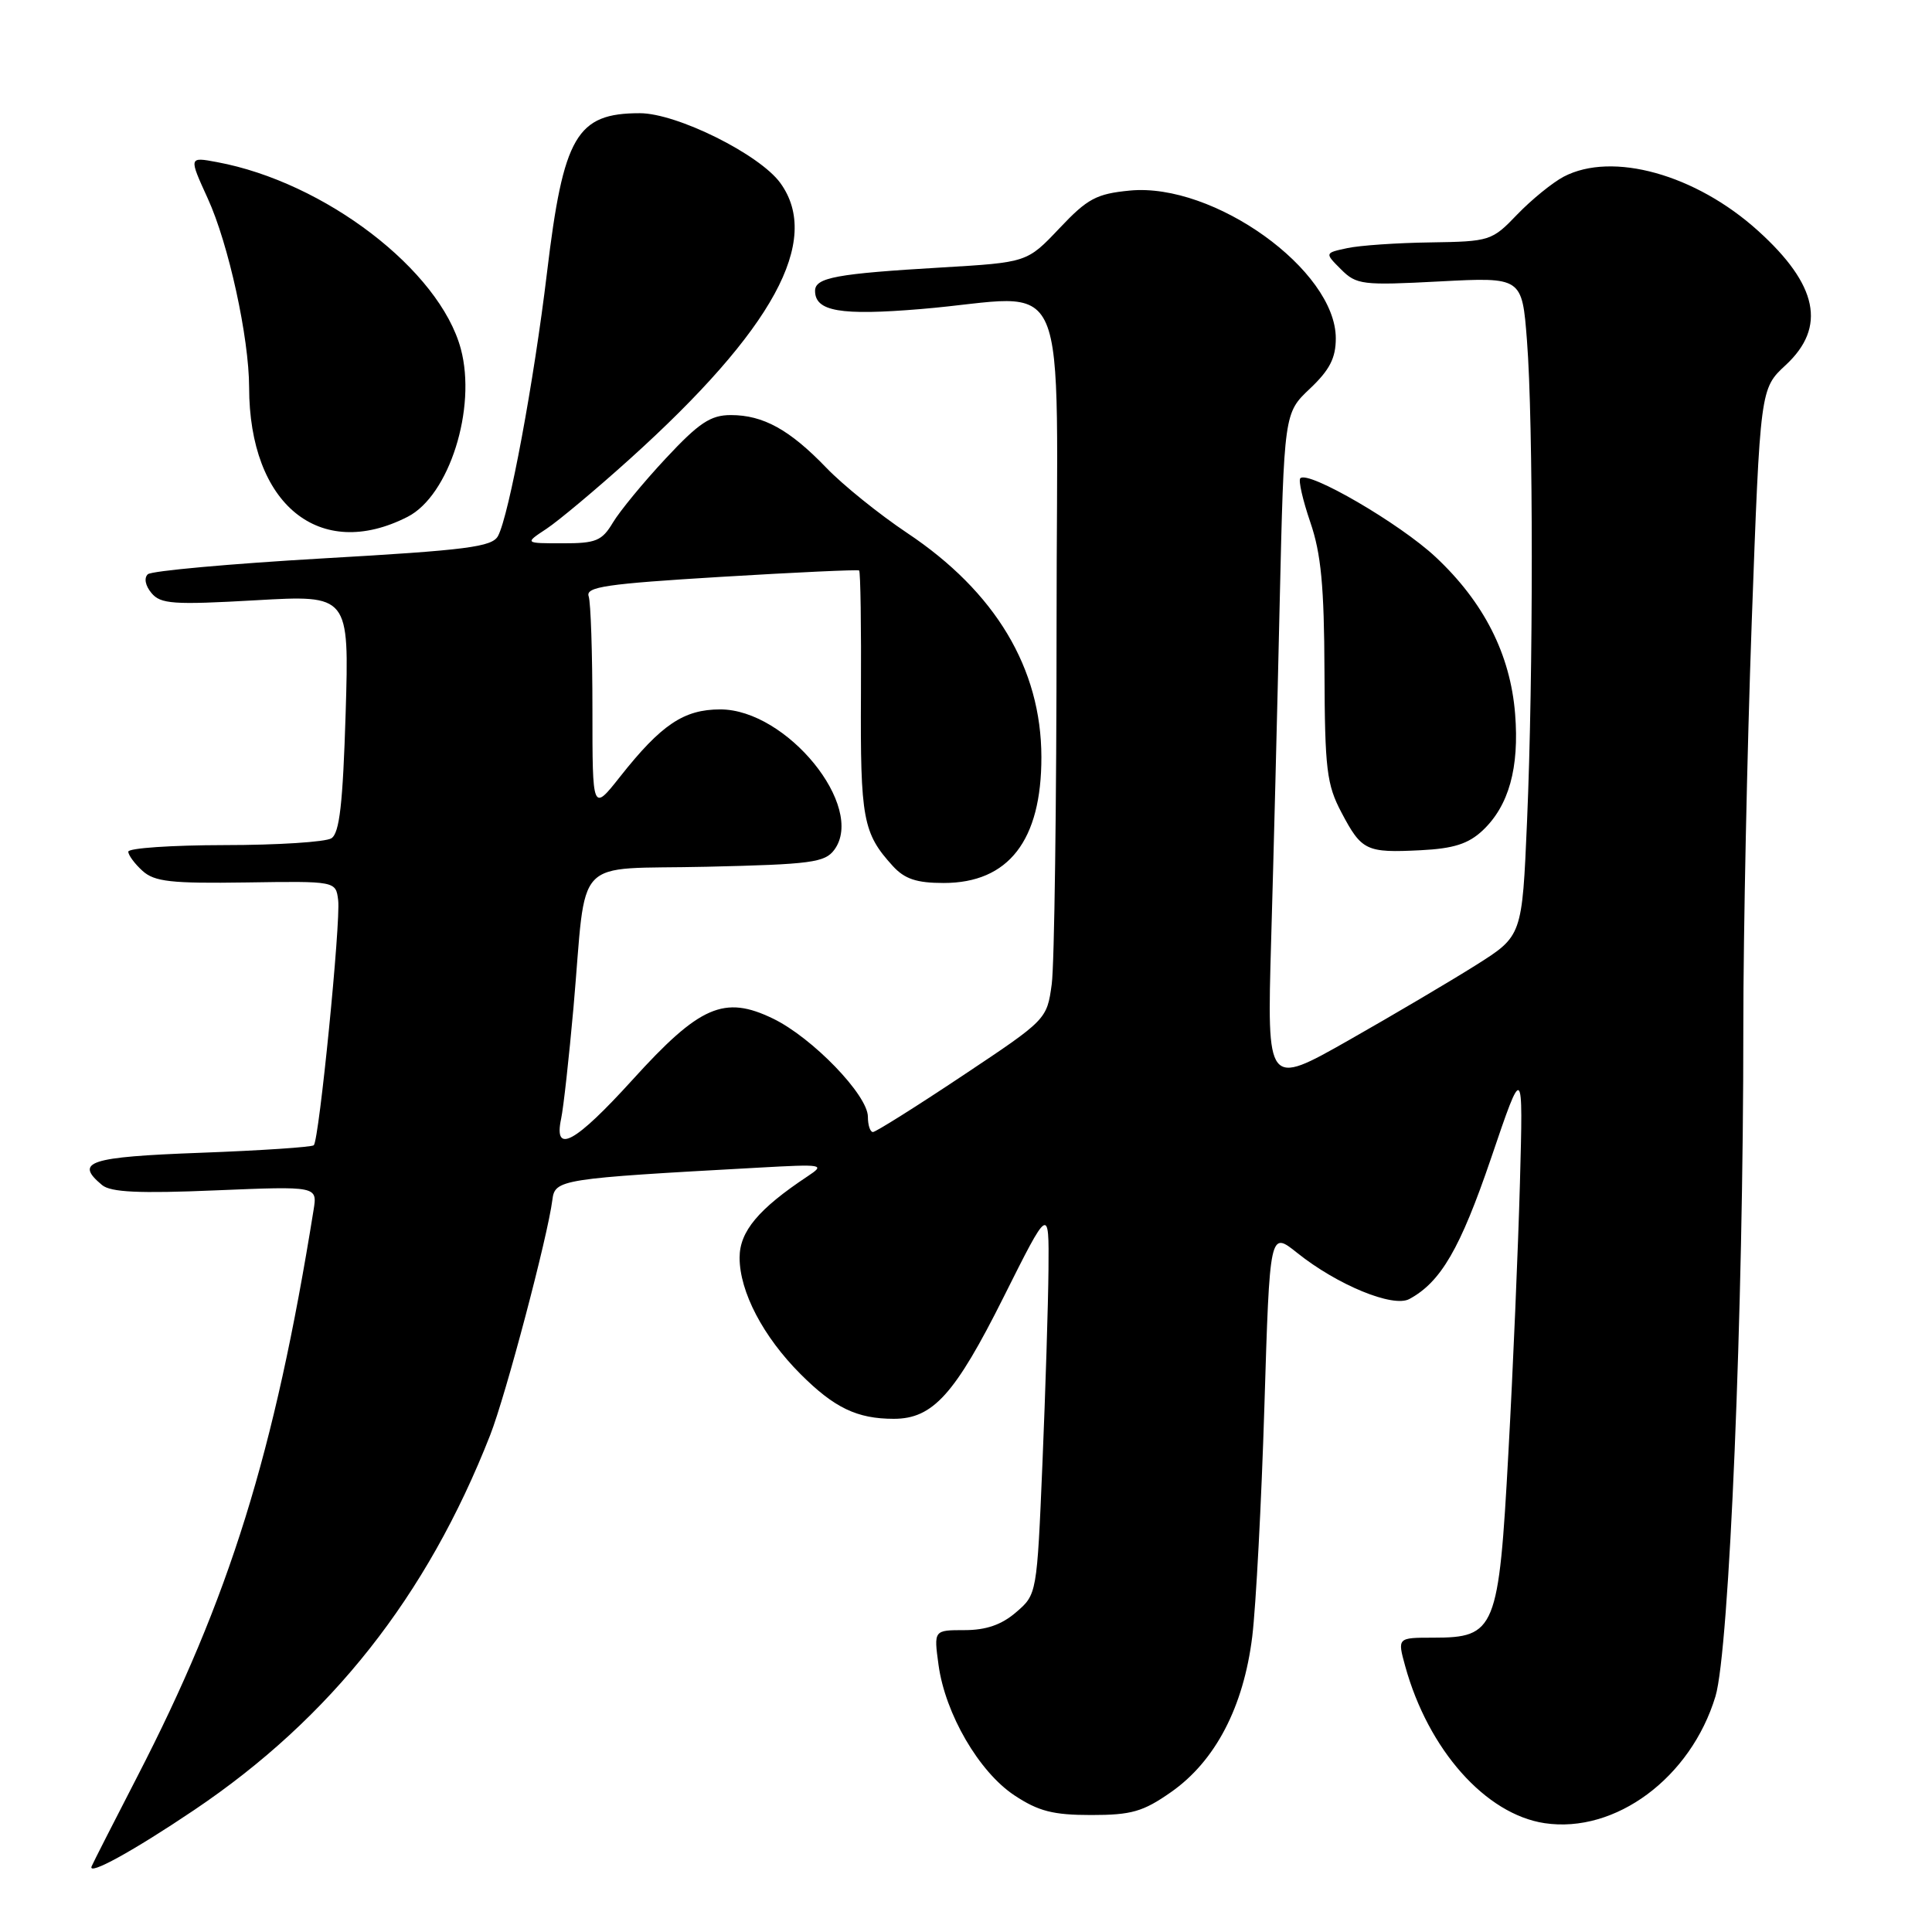 <?xml version="1.0" encoding="UTF-8" standalone="no"?>
<!DOCTYPE svg PUBLIC "-//W3C//DTD SVG 1.1//EN" "http://www.w3.org/Graphics/SVG/1.1/DTD/svg11.dtd" >
<svg xmlns="http://www.w3.org/2000/svg" xmlns:xlink="http://www.w3.org/1999/xlink" version="1.1" viewBox="0 0 256 256">
 <g >
 <path fill="currentColor"
d=" M 25.74 239.83 C 43.86 227.63 56.58 211.51 64.95 190.16 C 67.02 184.88 72.58 163.84 73.19 159.00 C 73.53 156.27 74.16 156.17 100.50 154.72 C 109.10 154.24 109.39 154.29 107.02 155.86 C 100.51 160.18 98.00 163.17 98.00 166.64 C 98.00 171.16 101.12 177.12 106.08 182.08 C 110.55 186.55 113.57 188.00 118.43 188.00 C 123.61 188.00 126.53 184.77 132.99 171.86 C 139.00 159.85 139.00 159.85 138.93 168.18 C 138.89 172.75 138.53 184.32 138.13 193.88 C 137.40 211.22 137.39 211.27 134.64 213.63 C 132.72 215.29 130.66 216.00 127.81 216.00 C 123.73 216.00 123.73 216.00 124.36 220.61 C 125.25 227.10 129.72 234.78 134.41 237.89 C 137.60 240.00 139.54 240.50 144.59 240.50 C 149.92 240.50 151.46 240.06 155.16 237.47 C 161.04 233.36 164.78 226.19 165.93 216.85 C 166.42 212.81 167.15 199.06 167.54 186.30 C 168.25 163.11 168.25 163.11 171.88 166.01 C 177.19 170.26 184.57 173.30 186.74 172.13 C 190.92 169.88 193.49 165.44 197.56 153.51 C 201.83 140.94 201.83 140.94 201.40 156.72 C 201.16 165.40 200.48 181.50 199.87 192.50 C 198.59 215.97 198.17 217.00 189.91 217.00 C 185.16 217.00 185.16 217.00 186.19 220.75 C 189.25 231.85 196.84 240.40 204.67 241.58 C 214.05 242.98 224.05 235.56 227.31 224.77 C 229.14 218.71 231.02 173.66 231.00 136.00 C 231.00 123.62 231.50 99.55 232.11 82.50 C 233.24 51.50 233.24 51.50 236.62 48.37 C 242.04 43.34 240.88 37.74 232.95 30.58 C 224.69 23.11 213.64 20.04 207.20 23.41 C 205.72 24.19 202.95 26.44 201.05 28.41 C 197.69 31.92 197.42 32.00 189.55 32.12 C 185.12 32.18 180.15 32.52 178.51 32.88 C 175.52 33.52 175.52 33.52 177.69 35.69 C 179.74 37.74 180.51 37.83 190.77 37.29 C 201.68 36.72 201.68 36.72 202.33 45.11 C 203.18 55.95 203.18 89.46 202.34 108.85 C 201.69 124.02 201.69 124.02 195.59 127.87 C 192.24 129.98 184.64 134.47 178.69 137.85 C 167.88 143.98 167.88 143.98 168.43 124.74 C 168.74 114.16 169.25 94.08 169.56 80.11 C 170.15 54.73 170.15 54.73 173.57 51.50 C 176.18 49.03 177.00 47.45 177.00 44.83 C 177.00 35.79 160.83 24.19 149.72 25.25 C 145.27 25.68 144.10 26.31 140.37 30.26 C 136.10 34.77 136.10 34.77 124.80 35.44 C 110.82 36.26 108.00 36.78 108.00 38.54 C 108.00 41.26 111.36 41.84 122.02 40.95 C 142.33 39.27 140.00 33.84 140.00 82.86 C 140.00 106.43 139.71 127.83 139.36 130.41 C 138.72 135.09 138.69 135.11 127.52 142.55 C 121.37 146.65 116.03 150.00 115.67 150.00 C 115.30 150.00 115.00 149.09 115.00 147.98 C 115.00 145.11 107.64 137.49 102.43 134.97 C 95.97 131.84 92.72 133.25 83.81 143.08 C 76.20 151.46 73.34 153.03 74.35 148.25 C 74.67 146.74 75.40 140.10 75.99 133.50 C 77.80 112.96 75.62 115.27 93.61 114.85 C 107.52 114.53 109.31 114.29 110.56 112.59 C 114.73 106.89 104.24 94.00 95.44 94.00 C 90.61 94.00 87.62 96.01 82.16 102.92 C 78.50 107.55 78.50 107.55 78.50 94.02 C 78.50 86.59 78.28 79.83 78.00 79.01 C 77.58 77.76 80.33 77.36 95.50 76.44 C 105.40 75.84 113.65 75.46 113.84 75.59 C 114.02 75.73 114.13 83.10 114.08 91.98 C 113.99 108.54 114.34 110.40 118.30 114.75 C 119.87 116.47 121.45 117.00 125.04 117.00 C 133.64 117.00 138.01 111.37 137.99 100.30 C 137.97 88.56 131.90 78.42 120.20 70.62 C 116.52 68.16 111.70 64.28 109.50 61.99 C 104.63 56.93 101.13 55.00 96.84 55.00 C 94.16 55.00 92.62 56.02 88.21 60.75 C 85.26 63.91 82.11 67.74 81.21 69.25 C 79.76 71.67 78.97 72.00 74.53 71.99 C 69.50 71.99 69.50 71.99 72.41 70.07 C 74.01 69.01 78.98 64.85 83.45 60.82 C 102.47 43.67 108.91 31.86 103.40 24.25 C 100.65 20.45 89.68 15.00 84.78 15.00 C 76.40 15.00 74.65 18.00 72.48 36.12 C 70.75 50.57 67.45 68.29 65.99 71.02 C 65.21 72.47 61.88 72.90 42.79 73.99 C 30.53 74.70 20.09 75.64 19.59 76.09 C 19.06 76.58 19.25 77.60 20.07 78.58 C 21.28 80.04 22.95 80.16 33.86 79.54 C 46.27 78.83 46.27 78.83 45.80 94.51 C 45.43 106.51 44.99 110.39 43.91 111.08 C 43.13 111.57 36.76 111.98 29.75 111.98 C 22.74 111.99 17.00 112.38 17.00 112.85 C 17.00 113.31 17.85 114.46 18.89 115.40 C 20.47 116.83 22.68 117.08 32.64 116.93 C 44.50 116.75 44.50 116.75 44.81 119.29 C 45.16 122.16 42.29 151.05 41.58 151.75 C 41.33 152.00 34.58 152.45 26.56 152.75 C 11.76 153.30 9.81 153.94 13.53 157.03 C 14.68 157.98 18.42 158.16 28.56 157.73 C 42.06 157.17 42.06 157.17 41.55 160.33 C 36.38 192.56 30.41 211.74 18.16 235.47 C 15.05 241.50 12.34 246.82 12.14 247.30 C 11.59 248.61 17.63 245.29 25.74 239.83 Z  M 196.46 110.04 C 199.93 106.77 201.33 101.75 200.76 94.59 C 200.13 86.70 196.62 79.79 190.23 73.81 C 185.49 69.37 173.36 62.31 172.30 63.37 C 172.02 63.65 172.62 66.26 173.62 69.19 C 175.05 73.34 175.46 77.66 175.50 89.00 C 175.55 101.94 175.79 103.95 177.75 107.66 C 180.43 112.74 181.03 113.02 188.24 112.66 C 192.61 112.44 194.56 111.82 196.46 110.04 Z  M 54.01 68.48 C 59.52 65.67 63.18 54.10 61.06 46.22 C 58.25 35.79 43.03 24.13 28.75 21.48 C 25.01 20.78 25.01 20.78 27.53 26.30 C 30.28 32.30 33.00 44.72 33.01 51.34 C 33.03 66.84 42.34 74.44 54.01 68.48 Z "/>
</g>
</svg>